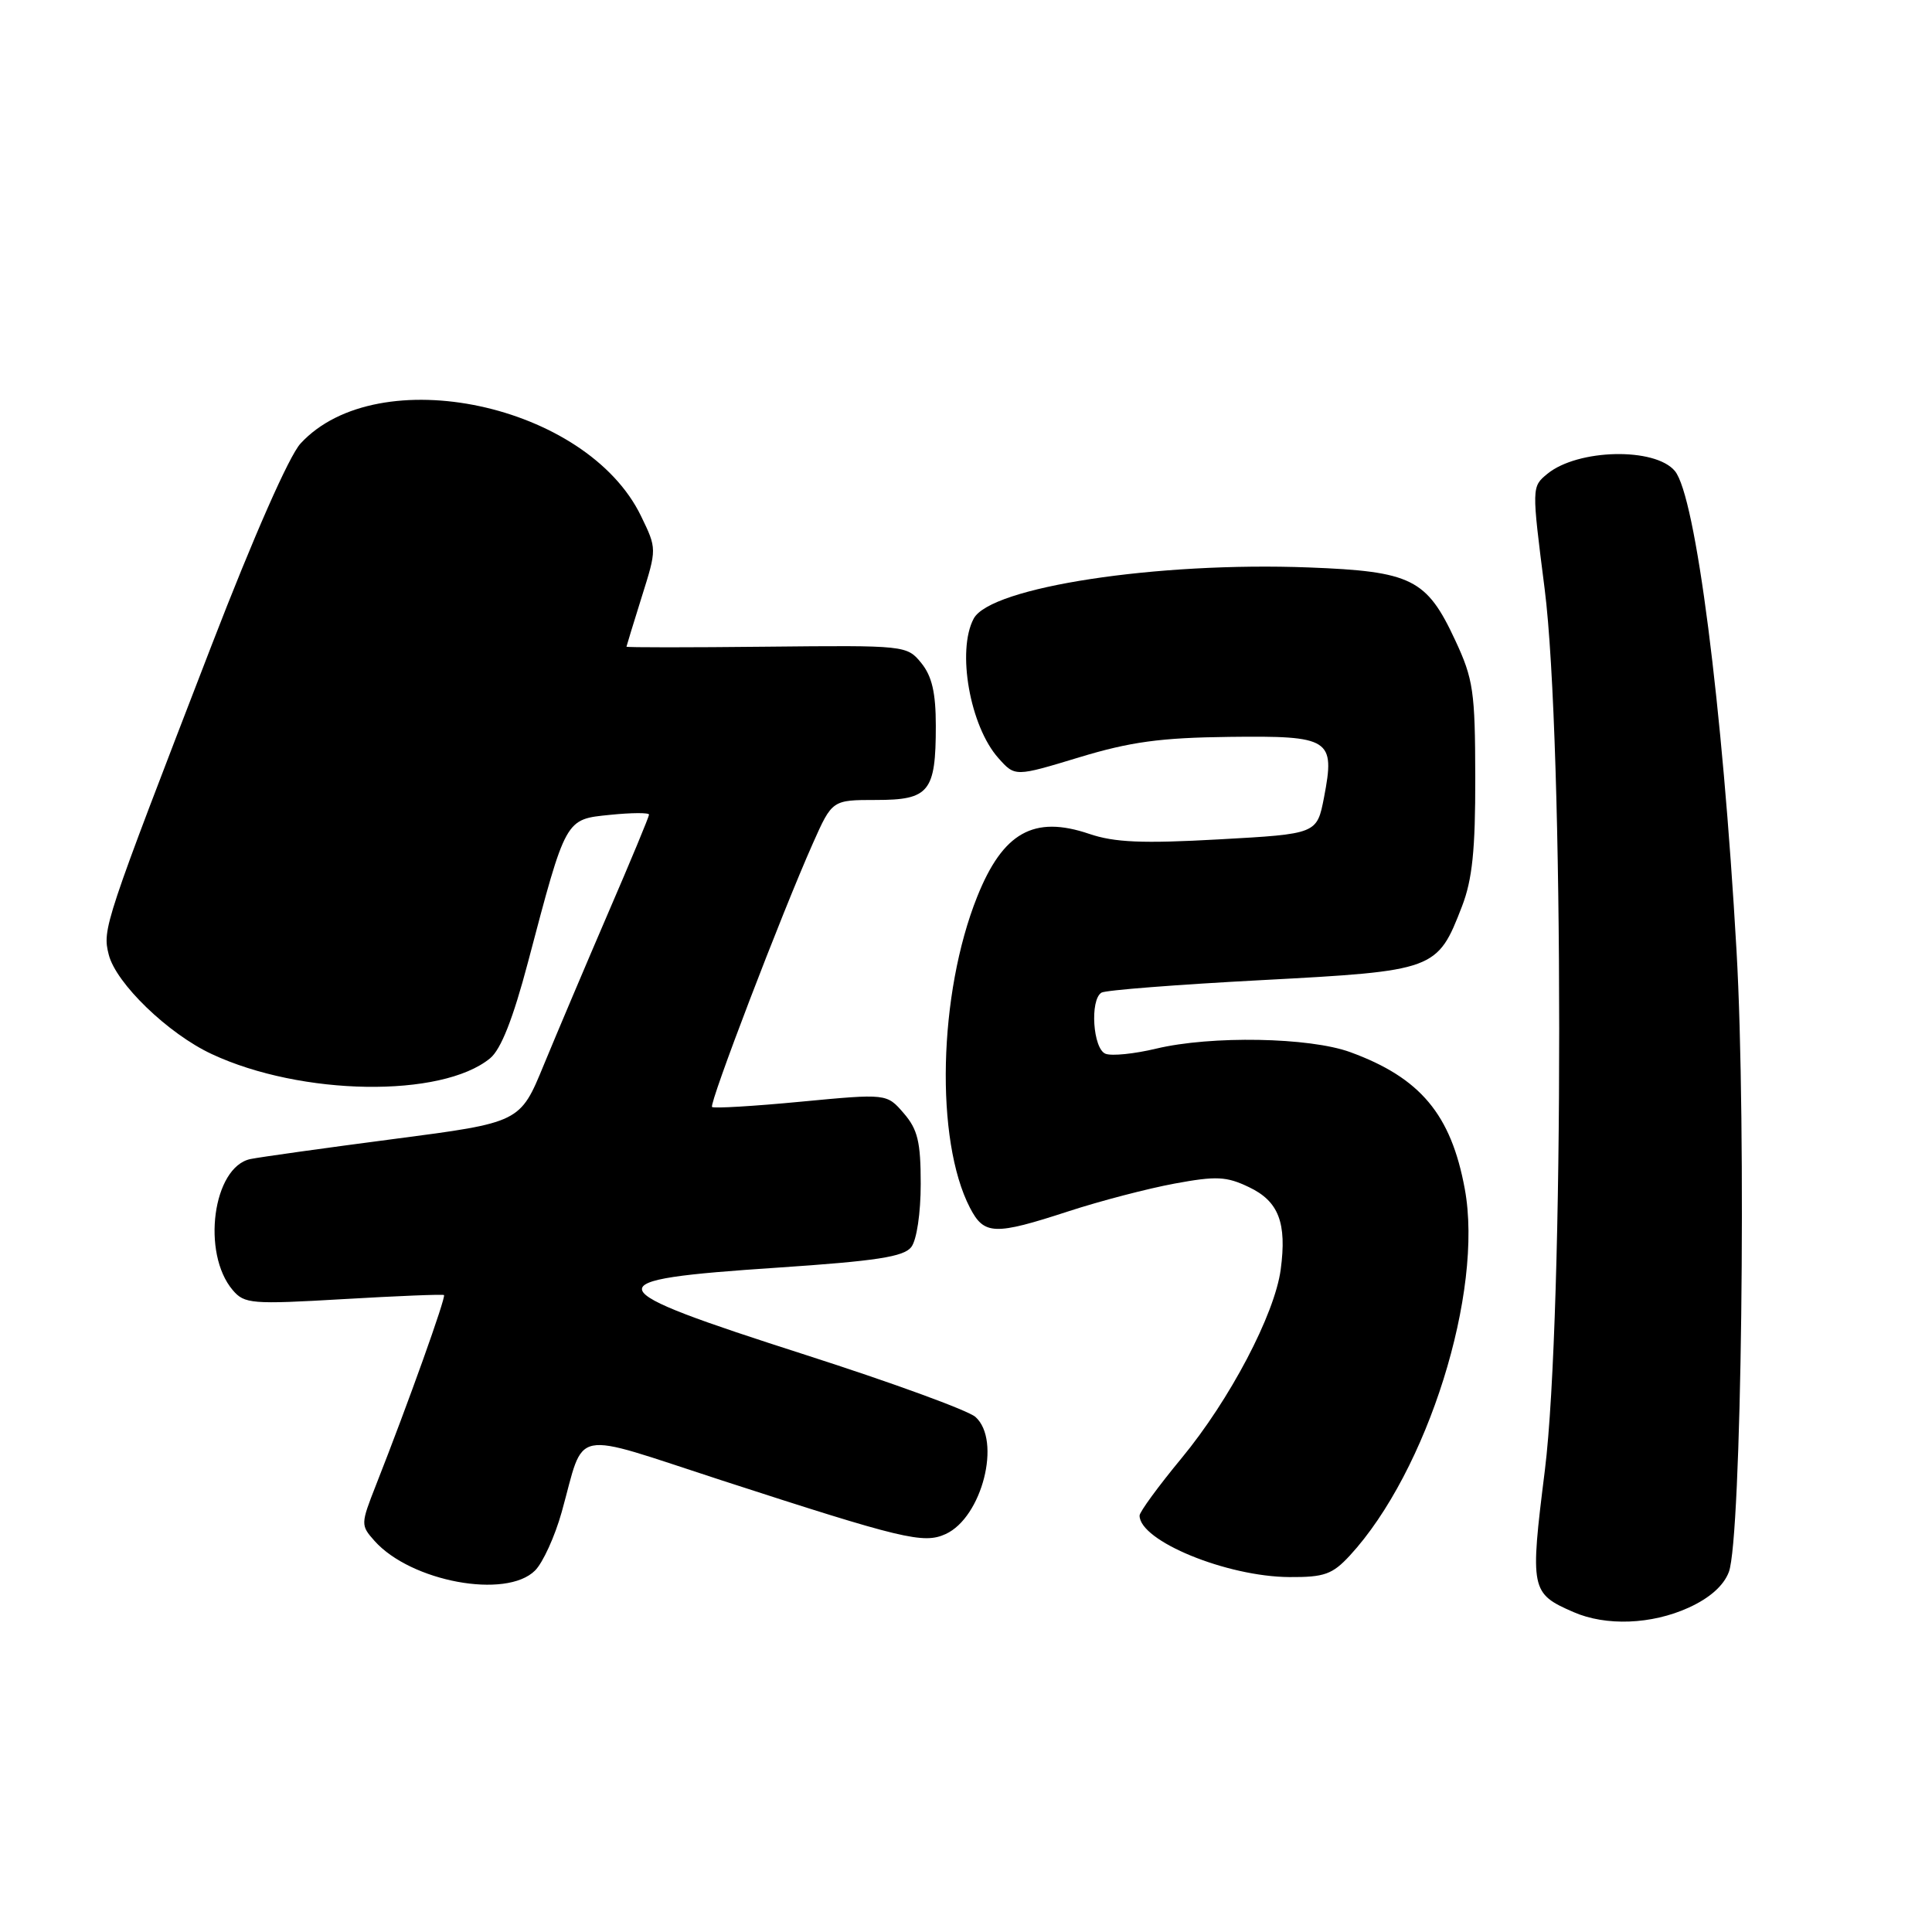 <?xml version="1.0" encoding="UTF-8" standalone="no"?>
<!DOCTYPE svg PUBLIC "-//W3C//DTD SVG 1.1//EN" "http://www.w3.org/Graphics/SVG/1.1/DTD/svg11.dtd" >
<svg xmlns="http://www.w3.org/2000/svg" xmlns:xlink="http://www.w3.org/1999/xlink" version="1.1" viewBox="0 0 256 256">
 <g >
 <path fill="currentColor"
d=" M 223.76 213.02 C 226.53 211.76 228.39 210.12 229.08 208.30 C 230.76 203.90 231.44 149.41 230.10 126.00 C 228.24 93.34 224.69 65.74 221.93 62.41 C 219.30 59.25 209.08 59.48 205.04 62.78 C 202.95 64.50 202.95 64.50 204.67 78.00 C 207.23 98.07 207.25 174.36 204.70 194.84 C 202.72 210.65 202.82 211.14 208.50 213.61 C 212.80 215.49 218.84 215.26 223.76 213.02 Z  M 70.90 208.10 C 71.94 207.06 73.53 203.57 74.43 200.35 C 77.57 189.10 75.31 189.55 95.55 196.13 C 119.60 203.94 122.38 204.61 125.30 203.27 C 130.13 201.07 132.73 190.85 129.25 187.75 C 128.29 186.89 118.17 183.20 106.77 179.54 C 78.63 170.50 78.35 169.62 103.01 167.97 C 116.13 167.09 119.76 166.53 120.75 165.24 C 121.47 164.31 122.00 160.74 122.00 156.86 C 122.00 151.30 121.60 149.65 119.75 147.51 C 117.50 144.90 117.50 144.90 106.11 145.98 C 99.85 146.58 94.56 146.89 94.35 146.68 C 93.93 146.26 103.60 120.99 107.71 111.75 C 110.27 106.00 110.27 106.00 116.10 106.00 C 123.13 106.00 124.00 104.92 124.00 96.18 C 124.00 91.79 123.49 89.60 122.08 87.86 C 120.17 85.52 120.00 85.50 101.58 85.69 C 91.36 85.80 83.01 85.80 83.01 85.69 C 83.02 85.59 83.93 82.62 85.03 79.10 C 87.04 72.71 87.04 72.71 84.94 68.38 C 77.74 53.51 50.09 47.62 39.82 58.77 C 38.31 60.41 33.61 71.08 28.04 85.50 C 13.76 122.48 13.55 123.11 14.41 126.50 C 15.37 130.30 22.28 136.98 28.06 139.67 C 39.93 145.22 58.52 145.50 64.94 140.23 C 66.38 139.05 67.98 134.99 69.96 127.50 C 75.04 108.27 74.86 108.58 80.85 107.97 C 83.68 107.68 86.00 107.67 86.00 107.94 C 86.00 108.21 83.57 114.07 80.59 120.96 C 77.62 127.86 73.78 136.93 72.05 141.12 C 68.92 148.74 68.92 148.74 52.21 150.92 C 43.02 152.12 34.46 153.32 33.18 153.58 C 28.21 154.63 26.67 166.05 30.84 170.95 C 32.39 172.77 33.32 172.85 45.50 172.14 C 52.65 171.72 58.65 171.48 58.83 171.60 C 59.14 171.81 54.06 186.02 49.82 196.78 C 47.79 201.95 47.78 202.10 49.62 204.17 C 54.44 209.58 67.08 211.92 70.90 208.10 Z  M 178.85 206.13 C 189.14 194.97 196.61 171.16 194.09 157.53 C 192.27 147.66 188.20 142.81 178.93 139.42 C 173.53 137.44 160.47 137.21 153.20 138.95 C 150.33 139.64 147.31 139.95 146.49 139.63 C 144.82 138.99 144.39 132.49 145.95 131.53 C 146.48 131.20 156.04 130.46 167.20 129.87 C 190.19 128.65 190.46 128.55 193.72 120.10 C 195.09 116.56 195.50 112.61 195.48 103.00 C 195.46 91.62 195.23 89.99 192.82 84.83 C 189.04 76.70 187.04 75.71 173.43 75.19 C 153.33 74.42 131.25 77.79 129.02 81.97 C 126.75 86.21 128.53 96.25 132.30 100.46 C 134.50 102.93 134.50 102.93 143.00 100.35 C 149.79 98.29 153.79 97.75 162.88 97.64 C 176.28 97.48 176.93 97.89 175.44 105.66 C 174.50 110.50 174.50 110.50 161.55 111.22 C 151.37 111.79 147.67 111.63 144.32 110.49 C 136.99 108.00 132.89 110.30 129.48 118.83 C 124.34 131.67 123.89 151.08 128.52 160.03 C 130.40 163.66 131.75 163.71 141.59 160.50 C 145.79 159.13 152.12 157.48 155.64 156.83 C 161.16 155.81 162.51 155.87 165.49 157.30 C 169.43 159.17 170.53 162.03 169.70 168.22 C 168.90 174.17 162.95 185.49 156.56 193.22 C 153.50 196.92 151.00 200.34 151.00 200.82 C 151.00 204.18 162.54 208.92 170.85 208.97 C 175.48 209.00 176.55 208.61 178.85 206.13 Z "/>
</g>
</svg>